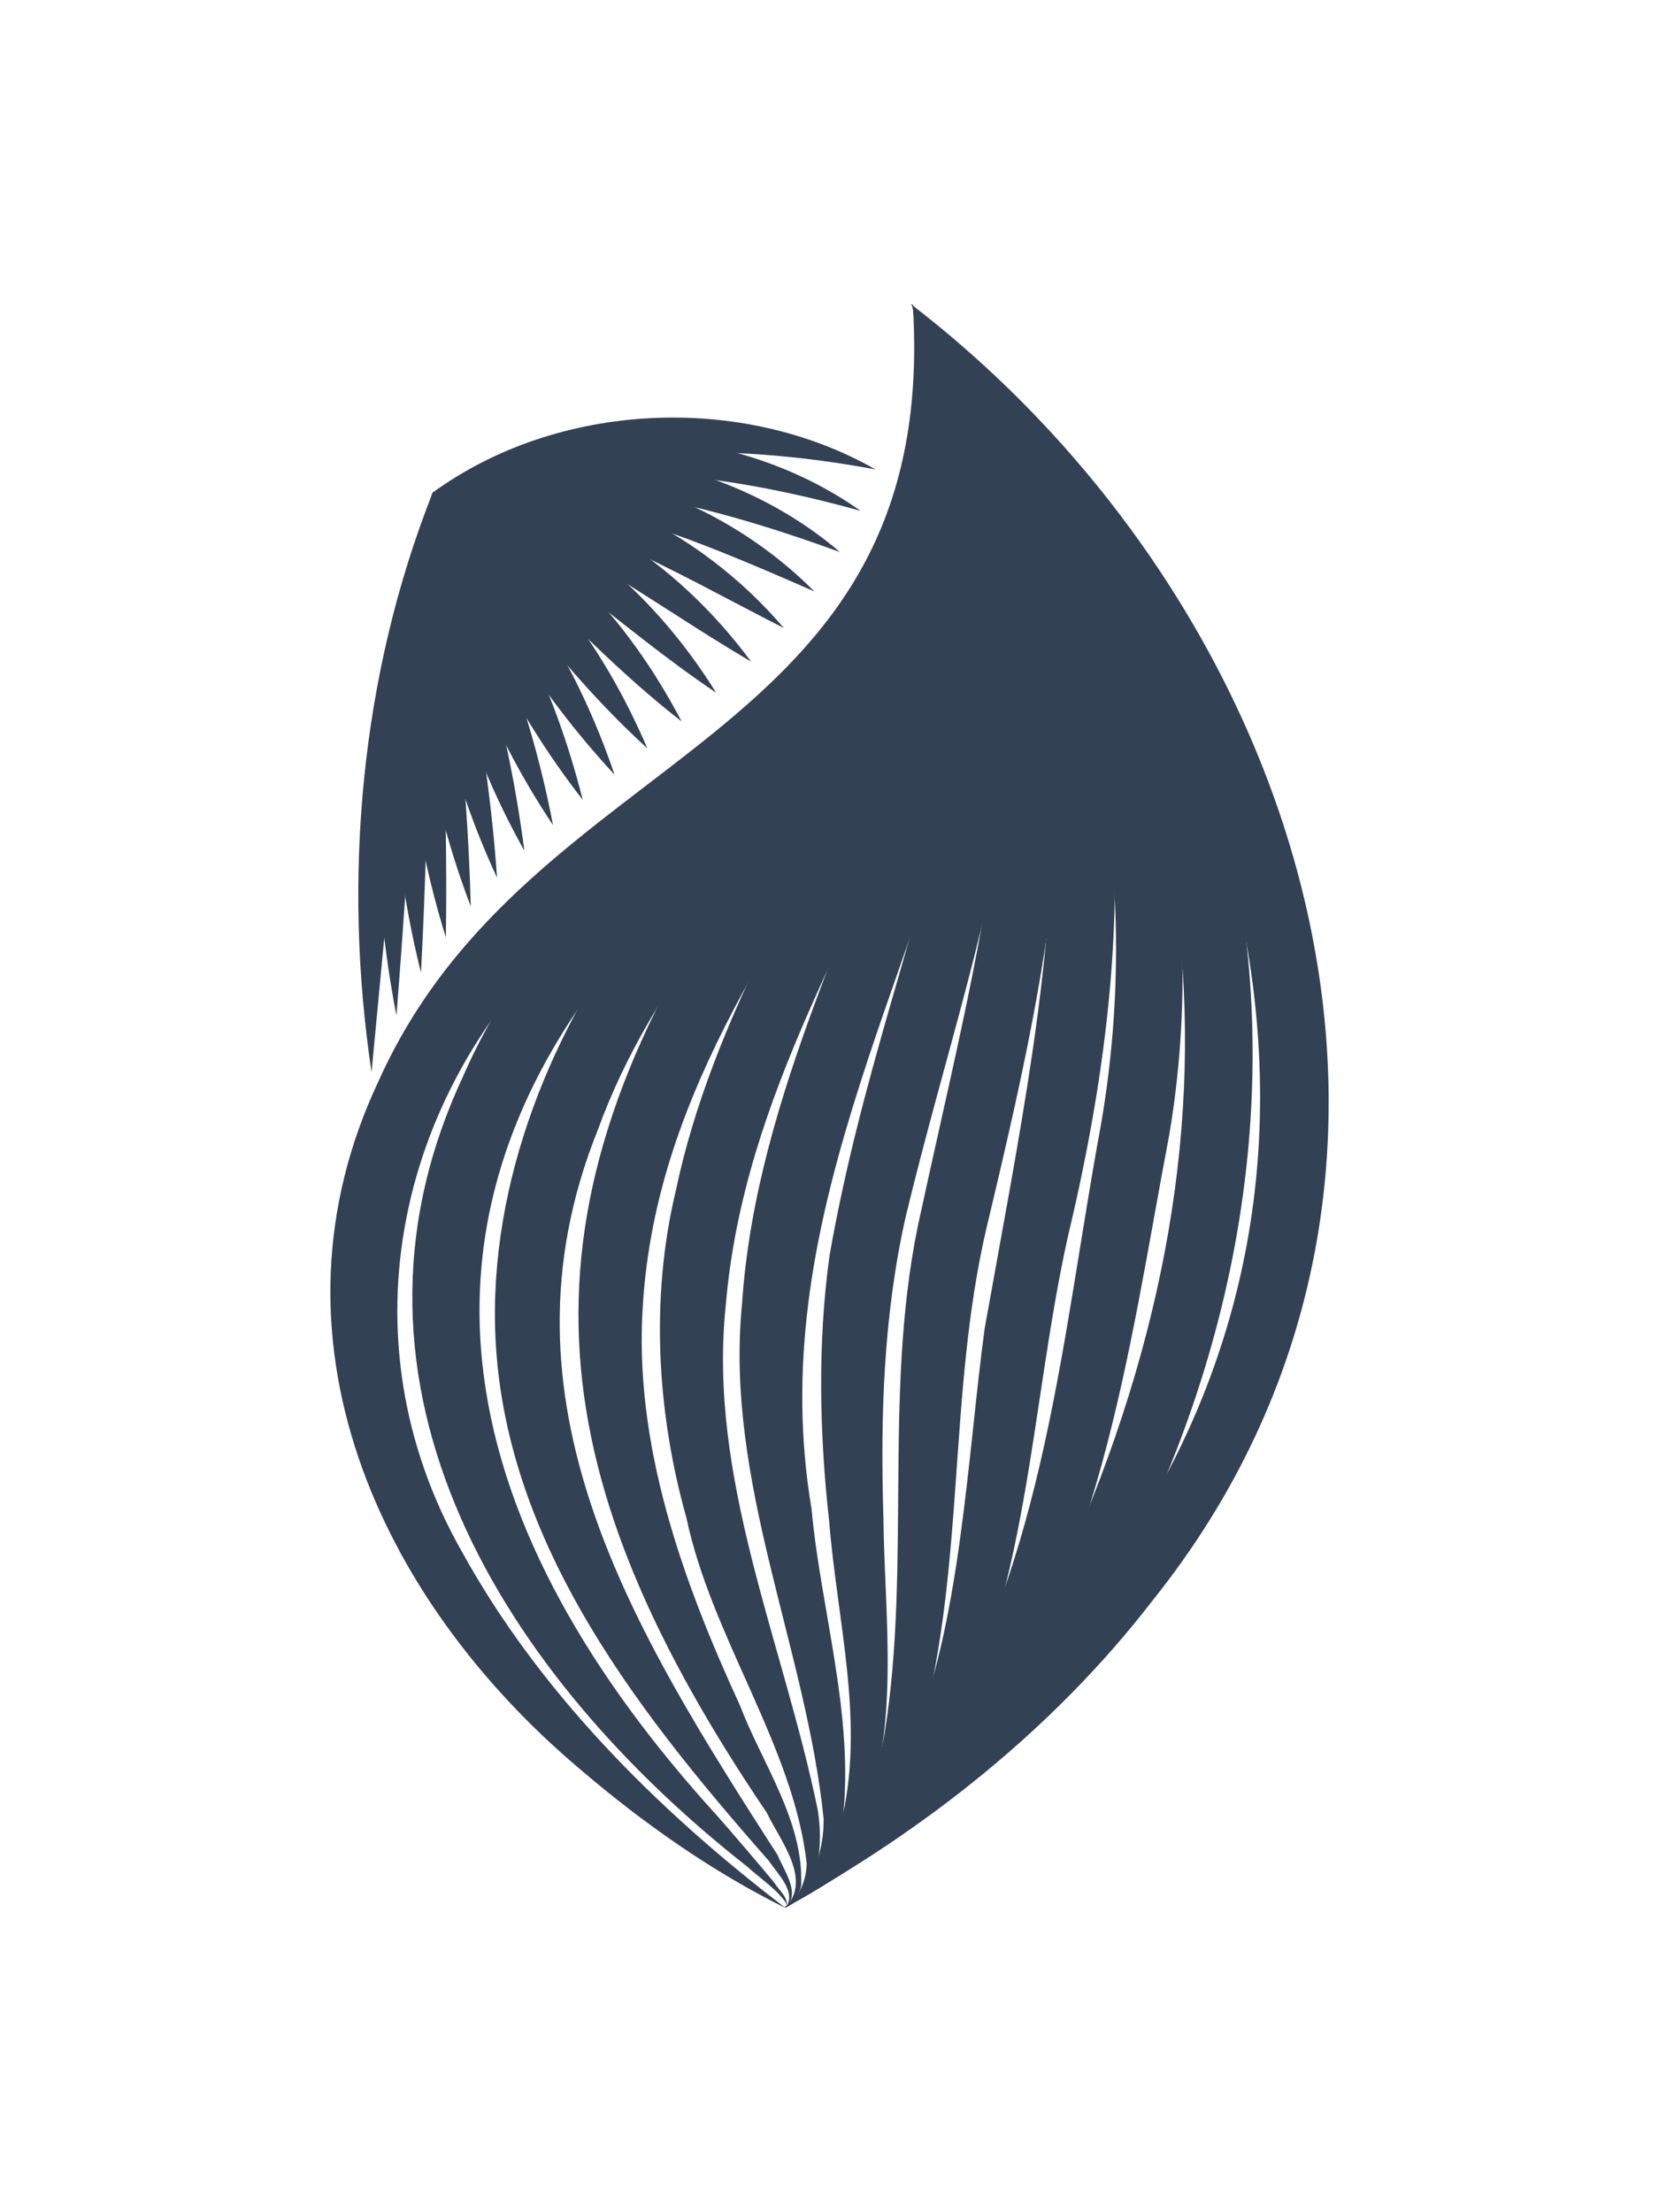 <svg xmlns="http://www.w3.org/2000/svg" viewBox="0 0 48 48" width="36px" heigth="auto">
      <path fill="#334155" stroke-width="0px" d="M26.41.81c1.95,9.28-3.6,12.56-9.67,17.88-5.24,4.66-6.91,12-3.37,18.21,2.21,4.01,5.59,7.42,9.36,10.3-2.14-1.06-4.11-2.45-5.94-4.01-5.86-4.94-9.33-12.53-5.83-19.93C15.36,13.48,27.23,13.71,26.41.81h0Z"/>
      <path fill="#334155" stroke-width="0px" d="M26.41.81c2.26,8.6-2.25,12.29-7.67,17.84-7.96,8.74-5.34,17.81,2,25.87.34.38,1.33,1.54,1.65,1.93.15.24.48.5.34.74.08-.13-.08-.25-.15-.34-.17-.22-.74-.64-.95-.84-6.99-5.48-12.41-13.89-8.25-22.83C17.44,13.82,27.68,12.98,26.41.81h0Z"/>
      <path fill="#334155" stroke-width="0px" d="M26.4.81c3.79,11.48-5.82,14.84-9.1,23.87-3.16,7.85,1.04,14.51,5.2,20.99.18.45.69,1.12.22,1.53.36-.45-.23-.99-.47-1.36-3.96-4.5-8-9.65-7.93-15.99.05-4.52,2.08-8.93,4.89-12.37,4.94-5.65,8.24-8.54,7.19-16.66h0Z"/>
      <path fill="#334155" stroke-width="0px" d="M26.4.81c1.56,3.95,1.68,8.66-.49,12.44-3.12,5.49-6.91,10.18-7.31,16.5-.27,4.02,1.13,7.94,2.81,11.59.64,1.68,1.85,3.34,1.77,5.21-.06.28-.23.51-.46.64.79-.81-.15-1.94-.53-2.74-6.42-9.49-7.64-16.91-1.13-26.84,4.22-5.83,6.69-9.27,5.33-16.8h0Z"/>
      <path fill="#334155" stroke-width="0px" d="M26.4.81c1.71,3.76,2.28,8.24.73,12.18-2.26,5.78-5.61,10.63-6.13,16.76-.53,5.02,1.66,9.75,2.66,14.61.16.99.08,2.33-.93,2.83.41-.32.6-.81.61-1.28-.38-3.39-2.75-6.53-3.48-10-.85-3.02-1.05-6.35-.31-9.45,1.06-5.05,3.95-9.5,6.13-14.03,1.74-3.65,1.57-7.7.72-11.62h0Z"/>
      <path fill="#334155" stroke-width="0px" d="M26.39.81c1.88,3.61,2.85,7.88,1.92,11.93-1.9,7.81-6.21,14.72-4.83,22.91.27,2.95,1.25,5.99.9,9.02-.15,1.03-.73,2.04-1.67,2.51.8-.65,1.13-1.62,1.12-2.56-.51-4.98-2.87-9.75-2.36-14.91.41-6.1,3.56-11.63,5.33-17.33,1.17-3.8.64-7.77-.41-11.57h0Z"/>
      <path fill="#334155" stroke-width="0px" d="M26.39.81c5.8,9.11,2.05,17.08-.19,26.41-.64,2.86-.73,5.74-.64,8.69.03,2.96.53,6.24-.72,9.09-.48.95-1.26,1.69-2.13,2.19.76-.68,1.32-1.49,1.61-2.4.73-2.9-.09-5.81-.33-8.78-.28-2.51-.34-5.14.01-7.68,1.81-10.34,6.6-16.73,2.37-27.53h0Z"/>
      <path fill="#334155" stroke-width="0px" d="M26.39.81c6.26,8.64,4.45,17.09,2.17,26.64-1.17,4.93-.59,10.07-2.02,14.98-.61,2.02-2.02,3.82-3.83,4.75,1.56-1.33,2.56-3.08,2.88-5.01.8-4.93-.08-10.17,1.06-15.13,2.15-9.91,4.24-16.46-.26-26.24h0Z"/>
      <path fill="#334155" stroke-width="0px" d="M26.38.81c6.69,7.97,6.84,17.23,4.53,26.91-1.13,5.04-1.11,10.48-3.71,15.11-1.09,1.85-2.66,3.4-4.5,4.35,1.6-1.33,2.85-2.97,3.63-4.8,1.46-3.18,1.68-8.47,2.16-11.95,2.05-11.44,3.84-18.76-2.11-29.63h0Z"/>
      <path fill="#334155" stroke-width="0px" d="M26.38.81c6.12,6.25,8.92,15.36,7.45,24.02-1.2,6.32-1.99,13.1-6.13,18.28-1.39,1.69-3.1,3.09-4.99,4.08,1.65-1.36,3.1-2.9,4.2-4.66,3.34-5.33,3.82-11.93,4.94-17.97,1.46-8.4-.8-16.65-5.47-23.75h0Z"/>
      <path fill="#334155" stroke-width="0px" d="M26.37.81c10.88,9.82,12.67,24.33,5.85,37.1-2.2,3.99-5.63,7.2-9.52,9.28,3.44-2.79,6.32-6.13,8.14-10.01,5.79-13.04,4.27-25.07-4.47-36.37h0Z"/>
      <path fill="#334155" stroke-width="0px" d="M26.37.81c11.49,8.84,16.69,25.36,6.98,37.49-2.86,3.71-6.59,6.65-10.66,8.89,3.52-2.89,6.86-6.03,9.39-9.8,8.51-12.15,3.54-26.44-5.72-36.58h0Z"/>
      <path fill="#334155" stroke-width="0px" d="M10.75,23.02c-.84-5.6-.32-11.49,1.77-16.77-.75,5.64-1.23,11.11-1.77,16.77h0Z"/>
      <path fill="#334155" stroke-width="0px" d="M11.47,21.38c-.97-5-.73-10.33,1.05-15.13-.42,5.1-.64,10.02-1.05,15.13h0Z"/>
      <path fill="#334155" stroke-width="0px" d="M12.18,20.14c-1.13-4.53-1.15-9.43.34-13.89-.11,4.7-.09,9.2-.34,13.89h0Z"/>
      <path fill="#334155" stroke-width="0px" d="M12.9,19.12c-1.29-4.14-1.58-8.67-.38-12.87.18,4.35.45,8.51.38,12.87h0Z"/>
      <path fill="#334155" stroke-width="0px" d="M13.62,18.22c-1.44-3.78-2-7.99-1.11-11.96.49,4.04,1.01,7.89,1.11,11.96h0Z"/>
      <path fill="#334155" stroke-width="0px" d="M12.52,6.25c.82,3.74,1.6,7.31,1.86,11.14-1.6-3.45-2.42-7.34-1.86-11.14h0Z"/>
      <path fill="#334155" stroke-width="0px" d="M12.52,6.25c1.19,3.43,2.19,6.75,2.65,10.36-1.76-3.15-2.82-6.73-2.65-10.36h0Z"/>
      <path fill="#334155" stroke-width="0px" d="M12.52,6.25c1.59,3.08,2.83,6.2,3.48,9.62-1.92-2.88-3.2-6.15-3.48-9.62h0Z"/>
      <path fill="#334155" stroke-width="0px" d="M12.52,6.25c2.06,2.66,3.52,5.62,4.34,8.89-2.06-2.65-3.52-5.64-4.34-8.89h0Z"/>
      <path fill="#334155" stroke-width="0px" d="M12.52,6.25c2.48,2.19,4.2,5.04,5.26,8.16-2.25-2.42-3.88-5.16-5.26-8.16h0Z"/>
      <path fill="#334155" stroke-width="0px" d="M12.52,6.25c2.89,1.57,4.93,4.41,6.21,7.4-2.44-2.23-4.22-4.78-6.21-7.4h0Z"/>
      <path fill="#334155" stroke-width="0px" d="M12.52,6.25c3.25.89,5.68,3.72,7.2,6.62-2.65-2.06-4.62-4.49-7.2-6.62h0Z"/>
      <path fill="#334155" stroke-width="0px" d="M12.52,6.25c3.5.18,6.43,2.94,8.2,5.79-2.86-1.92-5.11-4.24-8.2-5.79h0Z"/>
      <path fill="#334155" stroke-width="0px" d="M12.52,6.25c3.66-.51,7.14,2.08,9.21,4.89-3.09-1.81-5.7-3.96-9.21-4.89h0Z"/>
      <path fill="#334155" stroke-width="0px" d="M12.52,6.25c3.73-1.12,7.78,1.12,10.16,3.92-3.34-1.7-6.35-3.57-10.16-3.92h0Z"/>
      <path fill="#334155" stroke-width="0px" d="M12.52,6.25c3.75-1.63,8.3.09,11.04,2.86-3.61-1.58-7.02-3.03-11.04-2.86h0Z"/>
      <path fill="#334155" stroke-width="0px" d="M12.52,6.25c3.71-2.05,8.67-.95,11.78,1.72-3.89-1.41-7.63-2.35-11.78-1.72h0Z"/>
      <path fill="#334155" stroke-width="0px" d="M12.52,6.25c3.67-2.38,8.87-1.96,12.38.53-4.16-1.16-8.14-1.55-12.38-.53h0Z"/>
      <path fill="#334155" stroke-width="0px" d="M12.52,6.25c3.63-2.64,8.93-2.88,12.81-.67-4.4-.82-8.53-.65-12.81.67h0Z"/>
</svg>